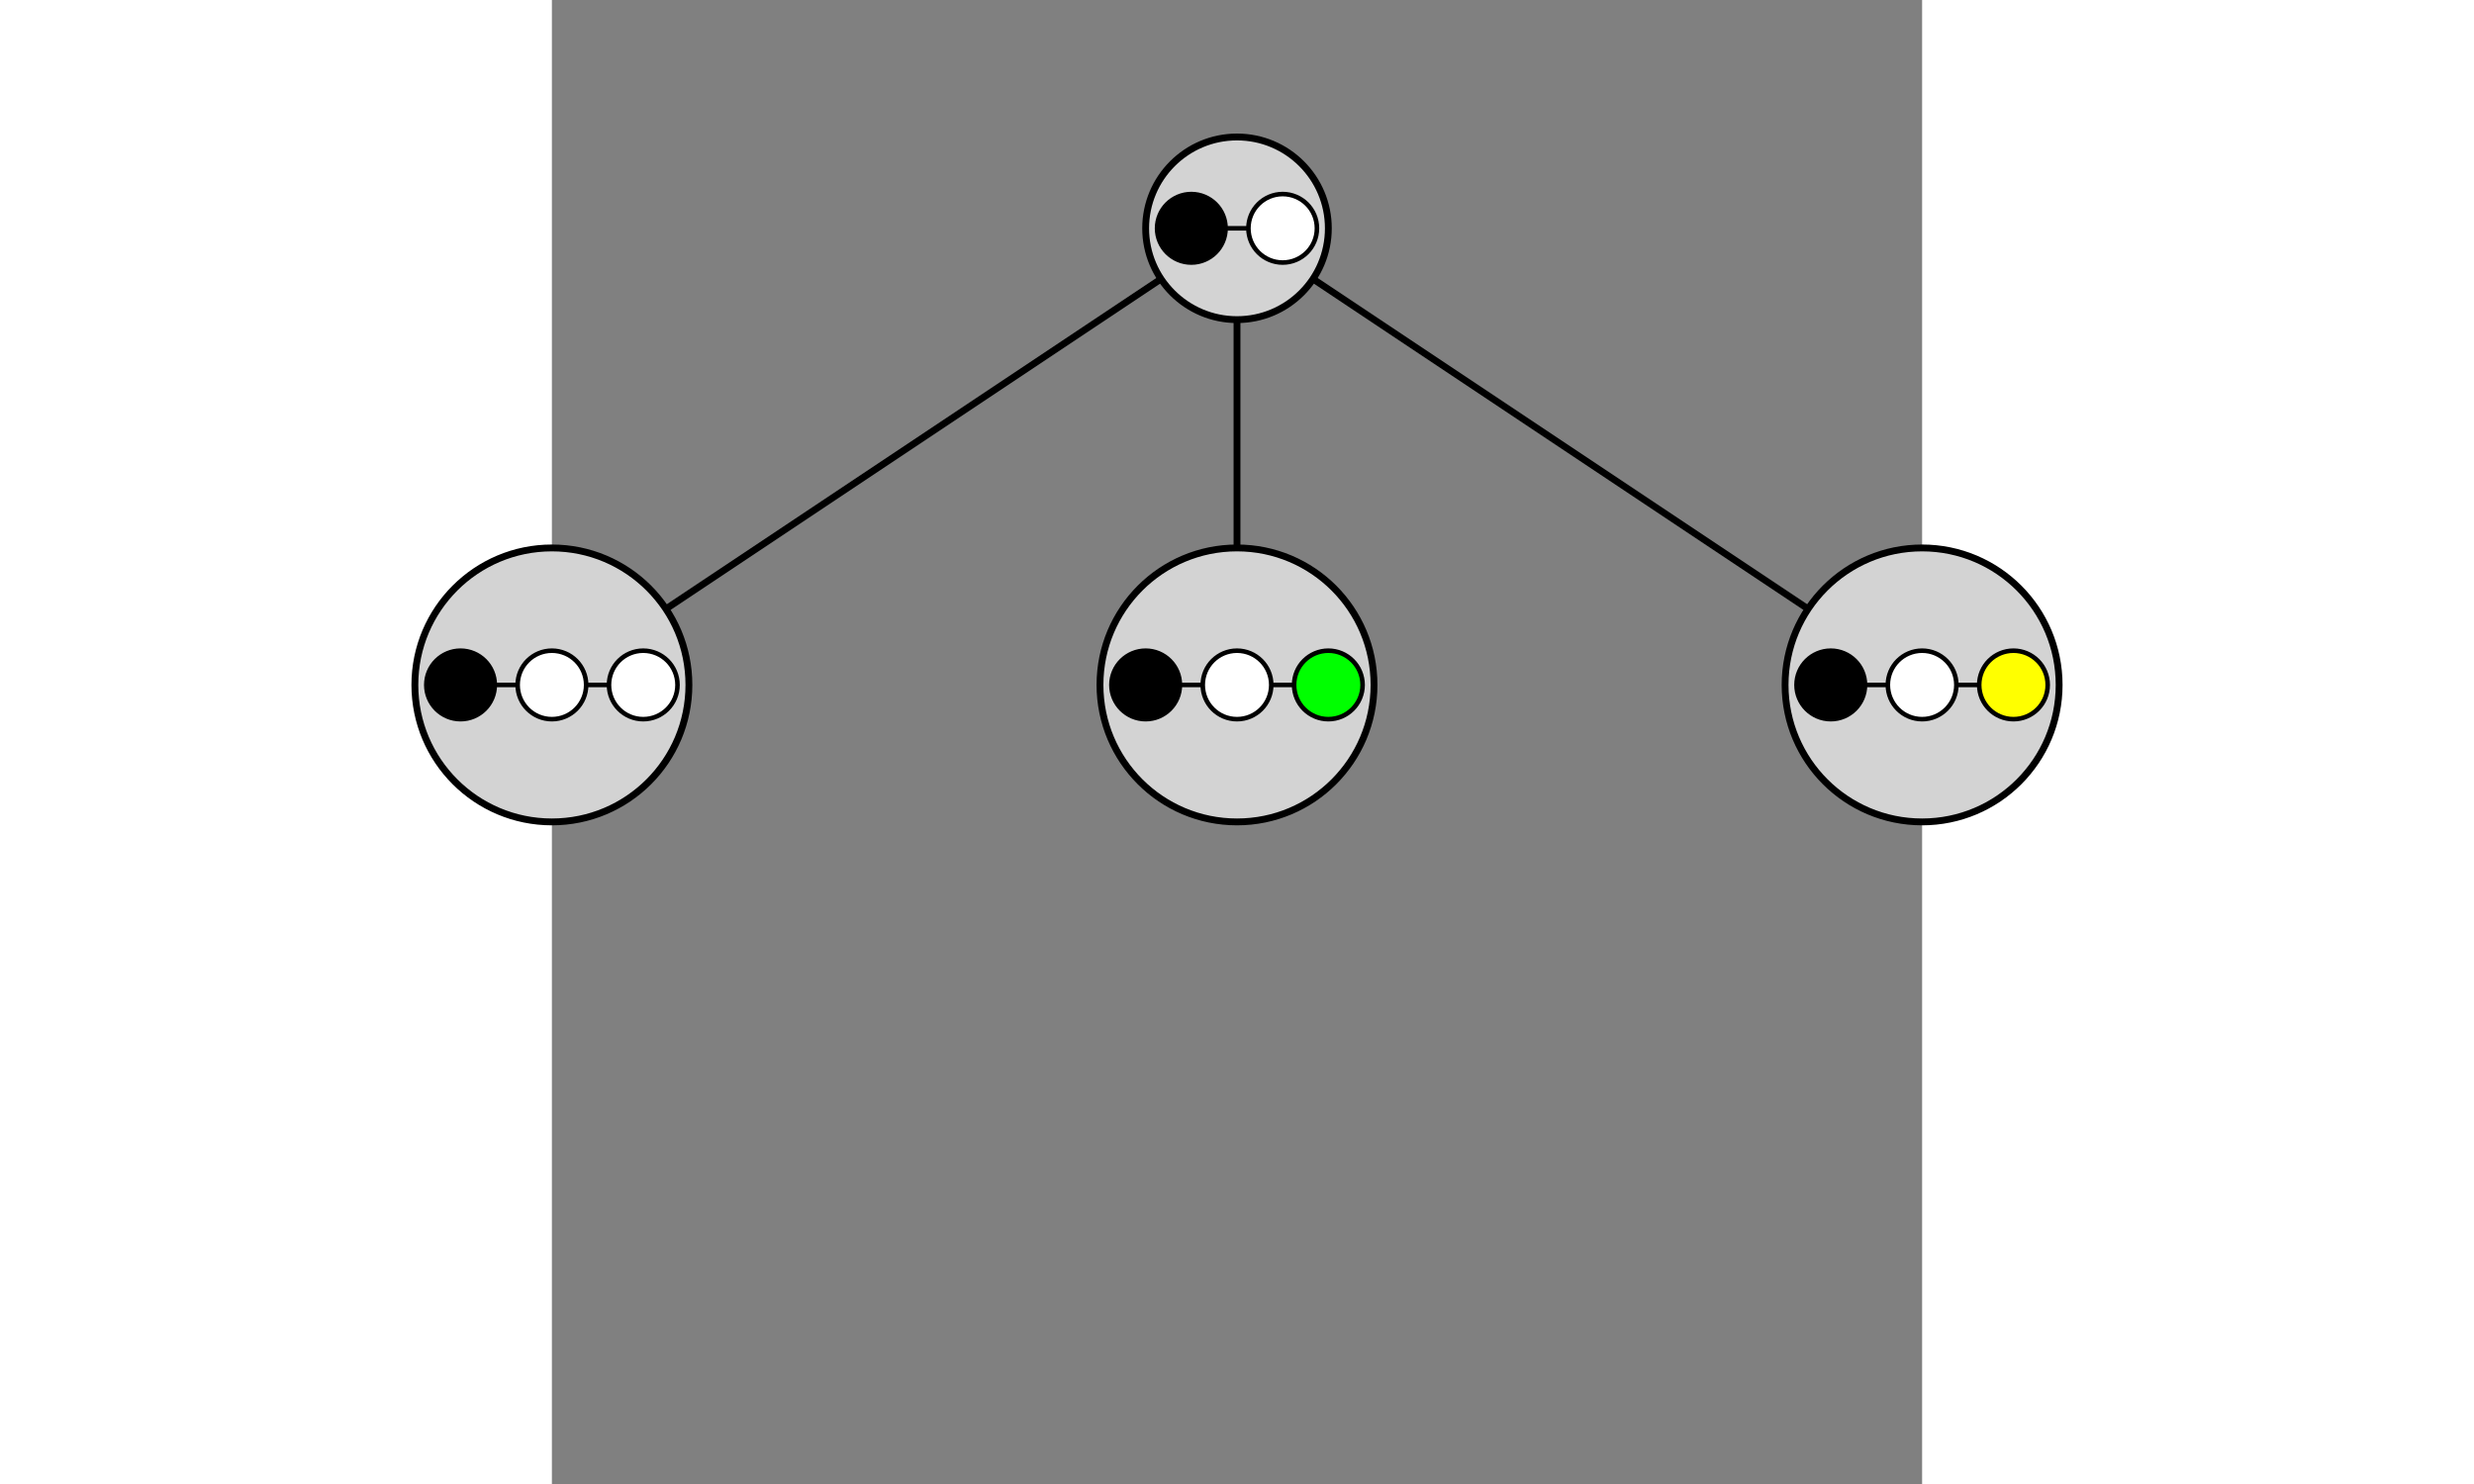 <?xml version="1.0" encoding="utf-8"?><svg xmlns="http://www.w3.org/2000/svg" width="1000px" height="600px" viewBox="100 100 600 650" >
<rect x="100" y="100" width="600" height="650" fill="#808080" stroke="none"/>
<path stroke='black' stroke-width='3' fill='none' d='M 400 200 L 100 400' />
<path stroke='black' stroke-width='3' fill='none' d='M 400 200 L 400 400' />
<path stroke='black' stroke-width='3' fill='none' d='M 400 200 L 700 400' />
<circle cx='400' cy='200' r='40' fill='lightgray' stroke='black' stroke-width='3' />
<circle cx='100' cy='400' r='60' fill='lightgray' stroke='black' stroke-width='3' />
<circle cx='400' cy='400' r='60' fill='lightgray' stroke='black' stroke-width='3' />
<circle cx='700' cy='400' r='60' fill='lightgray' stroke='black' stroke-width='3' />
<path stroke='black' stroke-width='2' fill='none' d='M 380 200 L 420 200' />
<circle cx='380' cy='200' r='15' fill='black' stroke='black' stroke-width='2' />
<circle cx='420' cy='200' r='15' fill='white' stroke='black' stroke-width='2' />
<path stroke='black' stroke-width='2' fill='none' d='M 60 400 L 140 400' />
<circle cx='60' cy='400' r='15' fill='black' stroke='black' stroke-width='2' />
<circle cx='100' cy='400' r='15' fill='white' stroke='black' stroke-width='2' />
<circle cx='140' cy='400' r='15' fill='white' stroke='black' stroke-width='2' />
<path stroke='black' stroke-width='2' fill='none' d='M 360 400 L 440 400' />
<circle cx='360' cy='400' r='15' fill='black' stroke='black' stroke-width='2' />
<circle cx='400' cy='400' r='15' fill='white' stroke='black' stroke-width='2' />
<circle cx='440' cy='400' r='15' fill='lime' stroke='black' stroke-width='2' />
<path stroke='black' stroke-width='2' fill='none' d='M 660 400 L 740 400' />
<circle cx='660' cy='400' r='15' fill='black' stroke='black' stroke-width='2' />
<circle cx='700' cy='400' r='15' fill='white' stroke='black' stroke-width='2' />
<circle cx='740' cy='400' r='15' fill='yellow' stroke='black' stroke-width='2' />
</svg>
